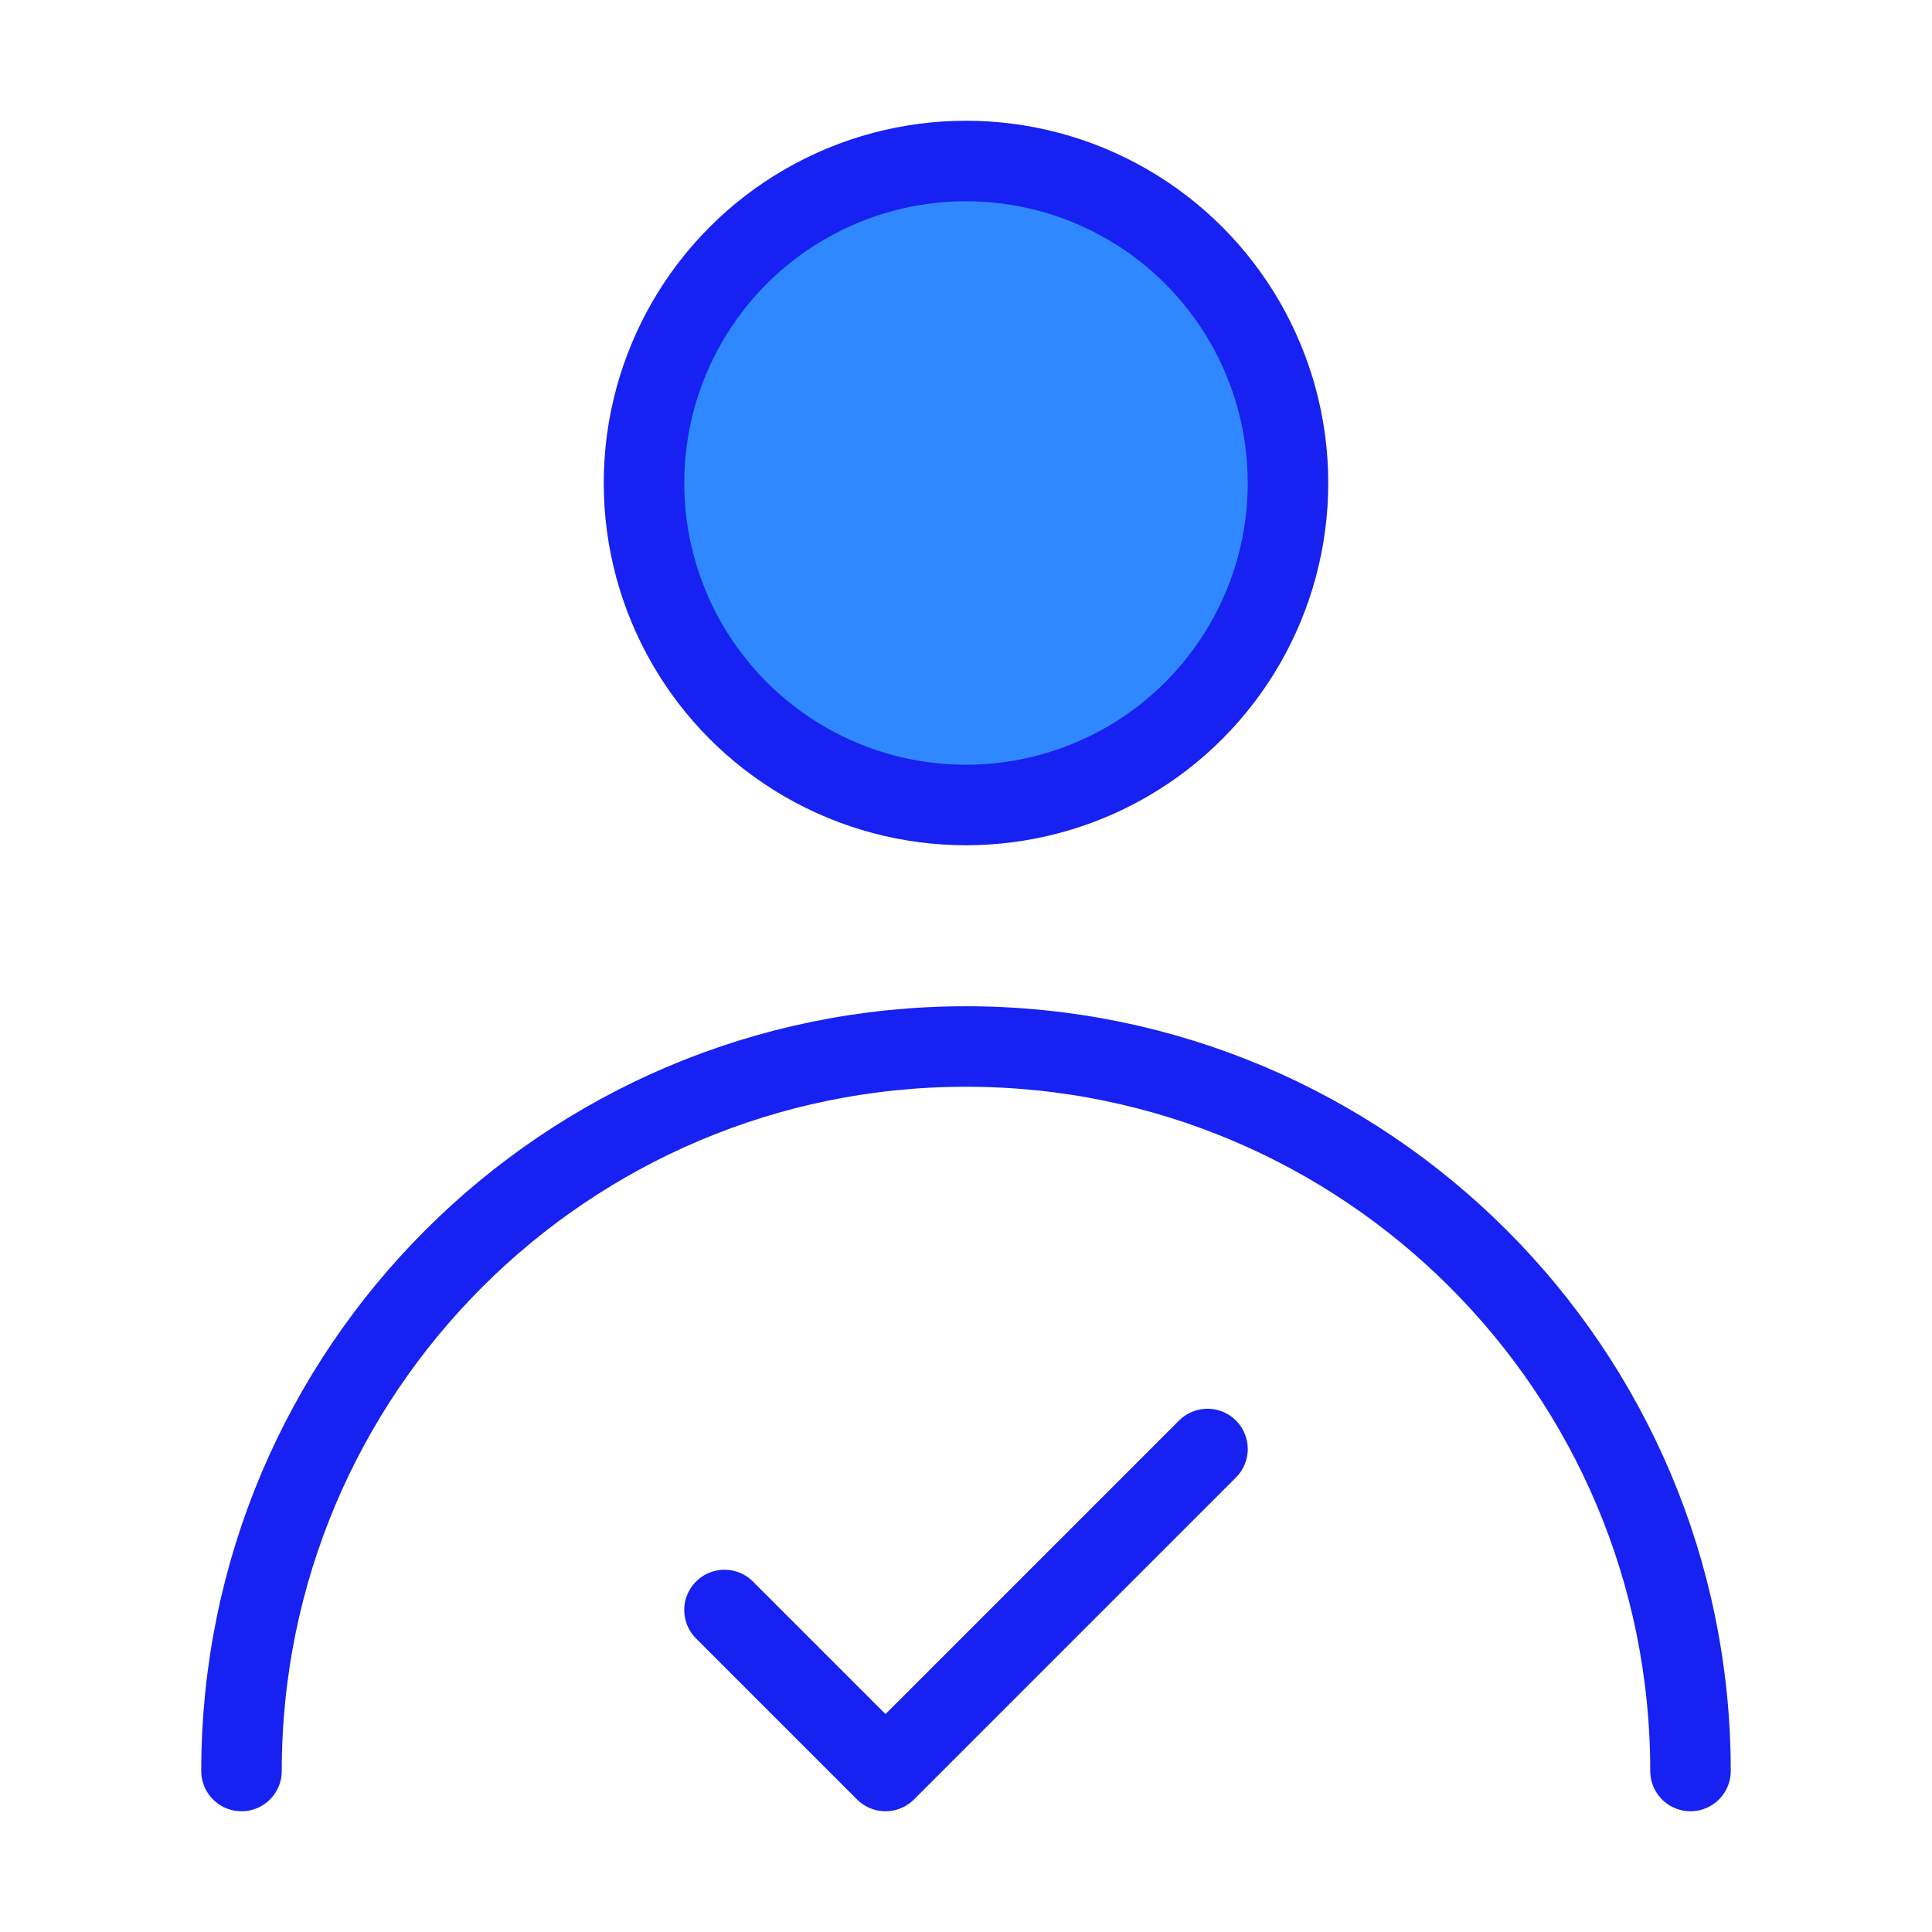 <?xml version="1.0" encoding="UTF-8"?><svg width="24" height="24" viewBox="0 0 48 48" fill="none" xmlns="http://www.w3.org/2000/svg"><circle cx="24" cy="12" r="8" fill="#2F88FF" stroke="#1721F1" stroke-width="2" stroke-linecap="round" stroke-linejoin="round"/><path d="M42 44C42 34.059 33.941 26 24 26C14.059 26 6 34.059 6 44" stroke="#1721F1" stroke-width="2" stroke-linecap="round" stroke-linejoin="round"/><path d="M30 36L22 44L18 40" stroke="#1721F1" stroke-width="2" stroke-linecap="round" stroke-linejoin="round"/></svg>